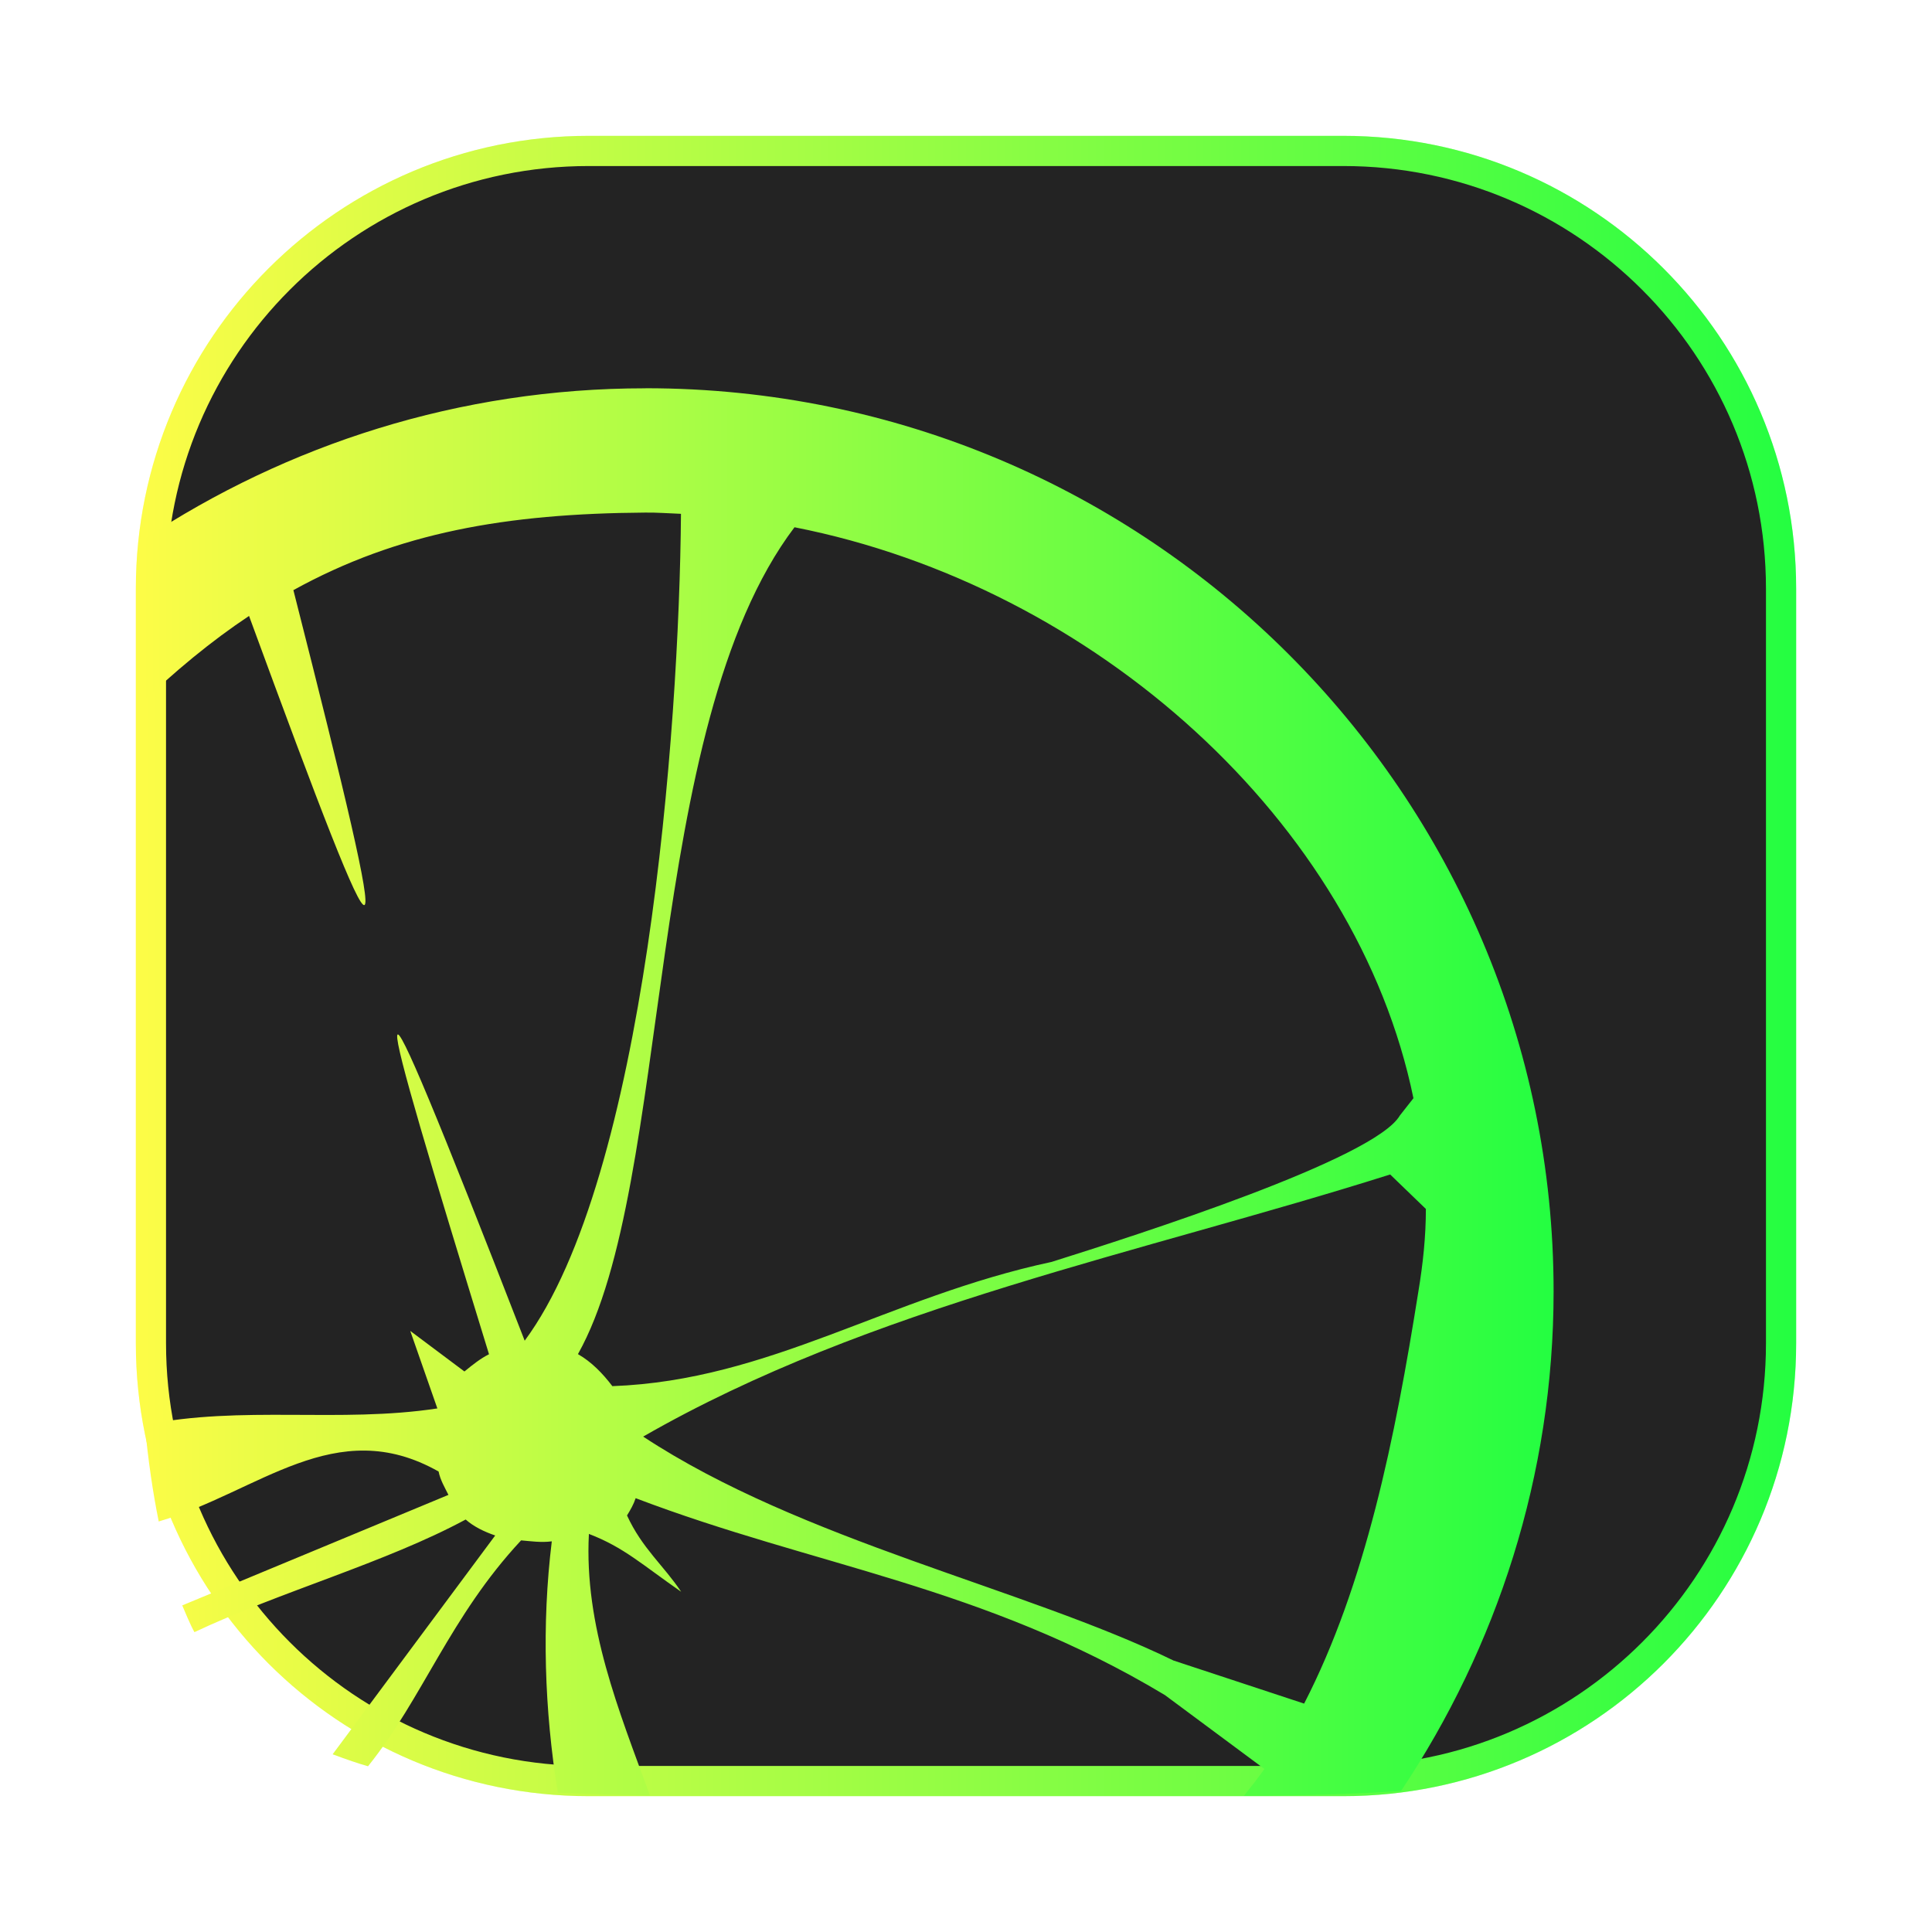 <svg width="64" height="64" viewBox="0 0 64 64" fill="none" xmlns="http://www.w3.org/2000/svg">
<g clip-path="url(#clip0_4_24121)">
<g opacity="0.3" filter="url(#filter0_f_4_24121)">
<path d="M44.5 4.5H19.5C11.216 4.5 4.5 11.216 4.5 19.5V44.5C4.5 52.784 11.216 59.5 19.5 59.5H44.5C52.784 59.5 59.5 52.784 59.5 44.5V19.5C59.5 11.216 52.784 4.5 44.5 4.5Z" fill="url(#paint0_linear_4_24121)"/>
</g>
<path d="M19.5 5H44.5C52.508 5 59 11.492 59 19.5V44.5C59 52.508 52.508 59 44.5 59H19.5C11.492 59 5 52.508 5 44.5V19.5C5 11.492 11.492 5 19.5 5Z" fill="#232323" stroke="url(#paint1_linear_4_24121)"/>
<path d="M21.387 12.861L21.377 12.863C15.217 12.863 9.504 14.728 4.746 17.877C4.733 17.896 4.722 17.917 4.709 17.937C4.592 19.573 4.533 21.409 4.516 23.457C5.786 22.235 7.014 21.224 8.25 20.404C12.978 33.29 13.225 33.341 9.719 19.549C13.183 17.638 16.77 17.012 21.377 16.98C21.78 16.975 22.157 17.007 22.558 17.021C22.502 24.206 21.381 39.01 17.381 44.412C11.597 29.529 12.3 32.179 16.199 44.861C15.924 44.998 15.665 45.202 15.385 45.432L13.59 44.088L14.488 46.656C11.244 47.149 8.019 46.547 4.797 47.203C4.908 48.377 5.062 49.435 5.258 50.401C8.572 49.424 11.114 46.815 14.529 48.746C14.585 49.027 14.733 49.274 14.855 49.52L6.037 53.181C6.106 53.34 6.303 53.827 6.441 54.067C9.28 52.728 12.77 51.767 15.426 50.336C15.691 50.571 16.038 50.739 16.404 50.865L11.019 58.113C11.509 58.296 11.837 58.408 12.191 58.51C14.025 56.227 14.902 53.56 17.262 51.027C17.572 51.053 17.923 51.106 18.279 51.059C17.942 53.814 18.034 56.635 18.477 59.381C19.427 59.432 20.451 59.462 21.531 59.479C20.497 56.657 19.349 53.86 19.508 50.813C20.665 51.256 21.27 51.831 22.564 52.729C21.984 51.857 21.271 51.292 20.771 50.201C20.884 50.017 20.99 49.834 21.057 49.629C26.998 51.891 32.556 52.528 38.588 56.151L41.885 58.598C41.673 58.908 41.434 59.197 41.203 59.492C43.127 59.483 44.865 59.434 46.412 59.326C49.585 54.573 51.465 48.868 51.465 42.781C51.465 26.354 38.055 12.861 21.387 12.861ZM26.319 17.466C36.264 19.423 44.941 27.229 46.822 36.38L46.373 36.951C45.537 38.397 37.687 40.904 34.838 41.802C29.402 42.965 25.508 45.727 20.285 45.918C19.964 45.495 19.593 45.113 19.145 44.857C22.32 39.212 21.275 24.125 26.319 17.466ZM46.048 38.907H46.052L47.234 40.048C47.234 40.96 47.139 41.858 46.986 42.781C46.211 47.661 45.233 52.485 43.201 56.434L38.874 55.007C33.948 52.607 26.561 51.049 21.306 47.589C28.837 43.264 37.785 41.521 46.048 38.907Z" fill="url(#paint2_linear_4_24121)"/>
</g>
<defs>
<filter id="filter0_f_4_24121" x="3.263" y="3.263" width="57.475" height="57.475" filterUnits="userSpaceOnUse" color-interpolation-filters="sRGB">
<feFlood flood-opacity="0" result="BackgroundImageFix"/>
<feBlend mode="normal" in="SourceGraphic" in2="BackgroundImageFix" result="shape"/>
<feGaussianBlur stdDeviation="0.619" result="effect1_foregroundBlur_4_24121"/>
</filter>
<linearGradient id="paint0_linear_4_24121" x1="4.5" y1="32" x2="59.5" y2="32" gradientUnits="userSpaceOnUse">
<stop stop-color="#FDFC47"/>
<stop offset="1" stop-color="#24FE41"/>
</linearGradient>
<linearGradient id="paint1_linear_4_24121" x1="4.5" y1="32" x2="59.5" y2="32" gradientUnits="userSpaceOnUse">
<stop stop-color="#FDFC47"/>
<stop offset="1" stop-color="#24FE41"/>
</linearGradient>
<linearGradient id="paint2_linear_4_24121" x1="4.516" y1="36.177" x2="51.465" y2="36.177" gradientUnits="userSpaceOnUse">
<stop stop-color="#FDFC47"/>
<stop offset="1" stop-color="#24FE41"/>
</linearGradient>
<clipPath id="clip0_4_24121">
<rect width="64" height="64" fill="white"/>
</clipPath>
</defs>
</svg>
